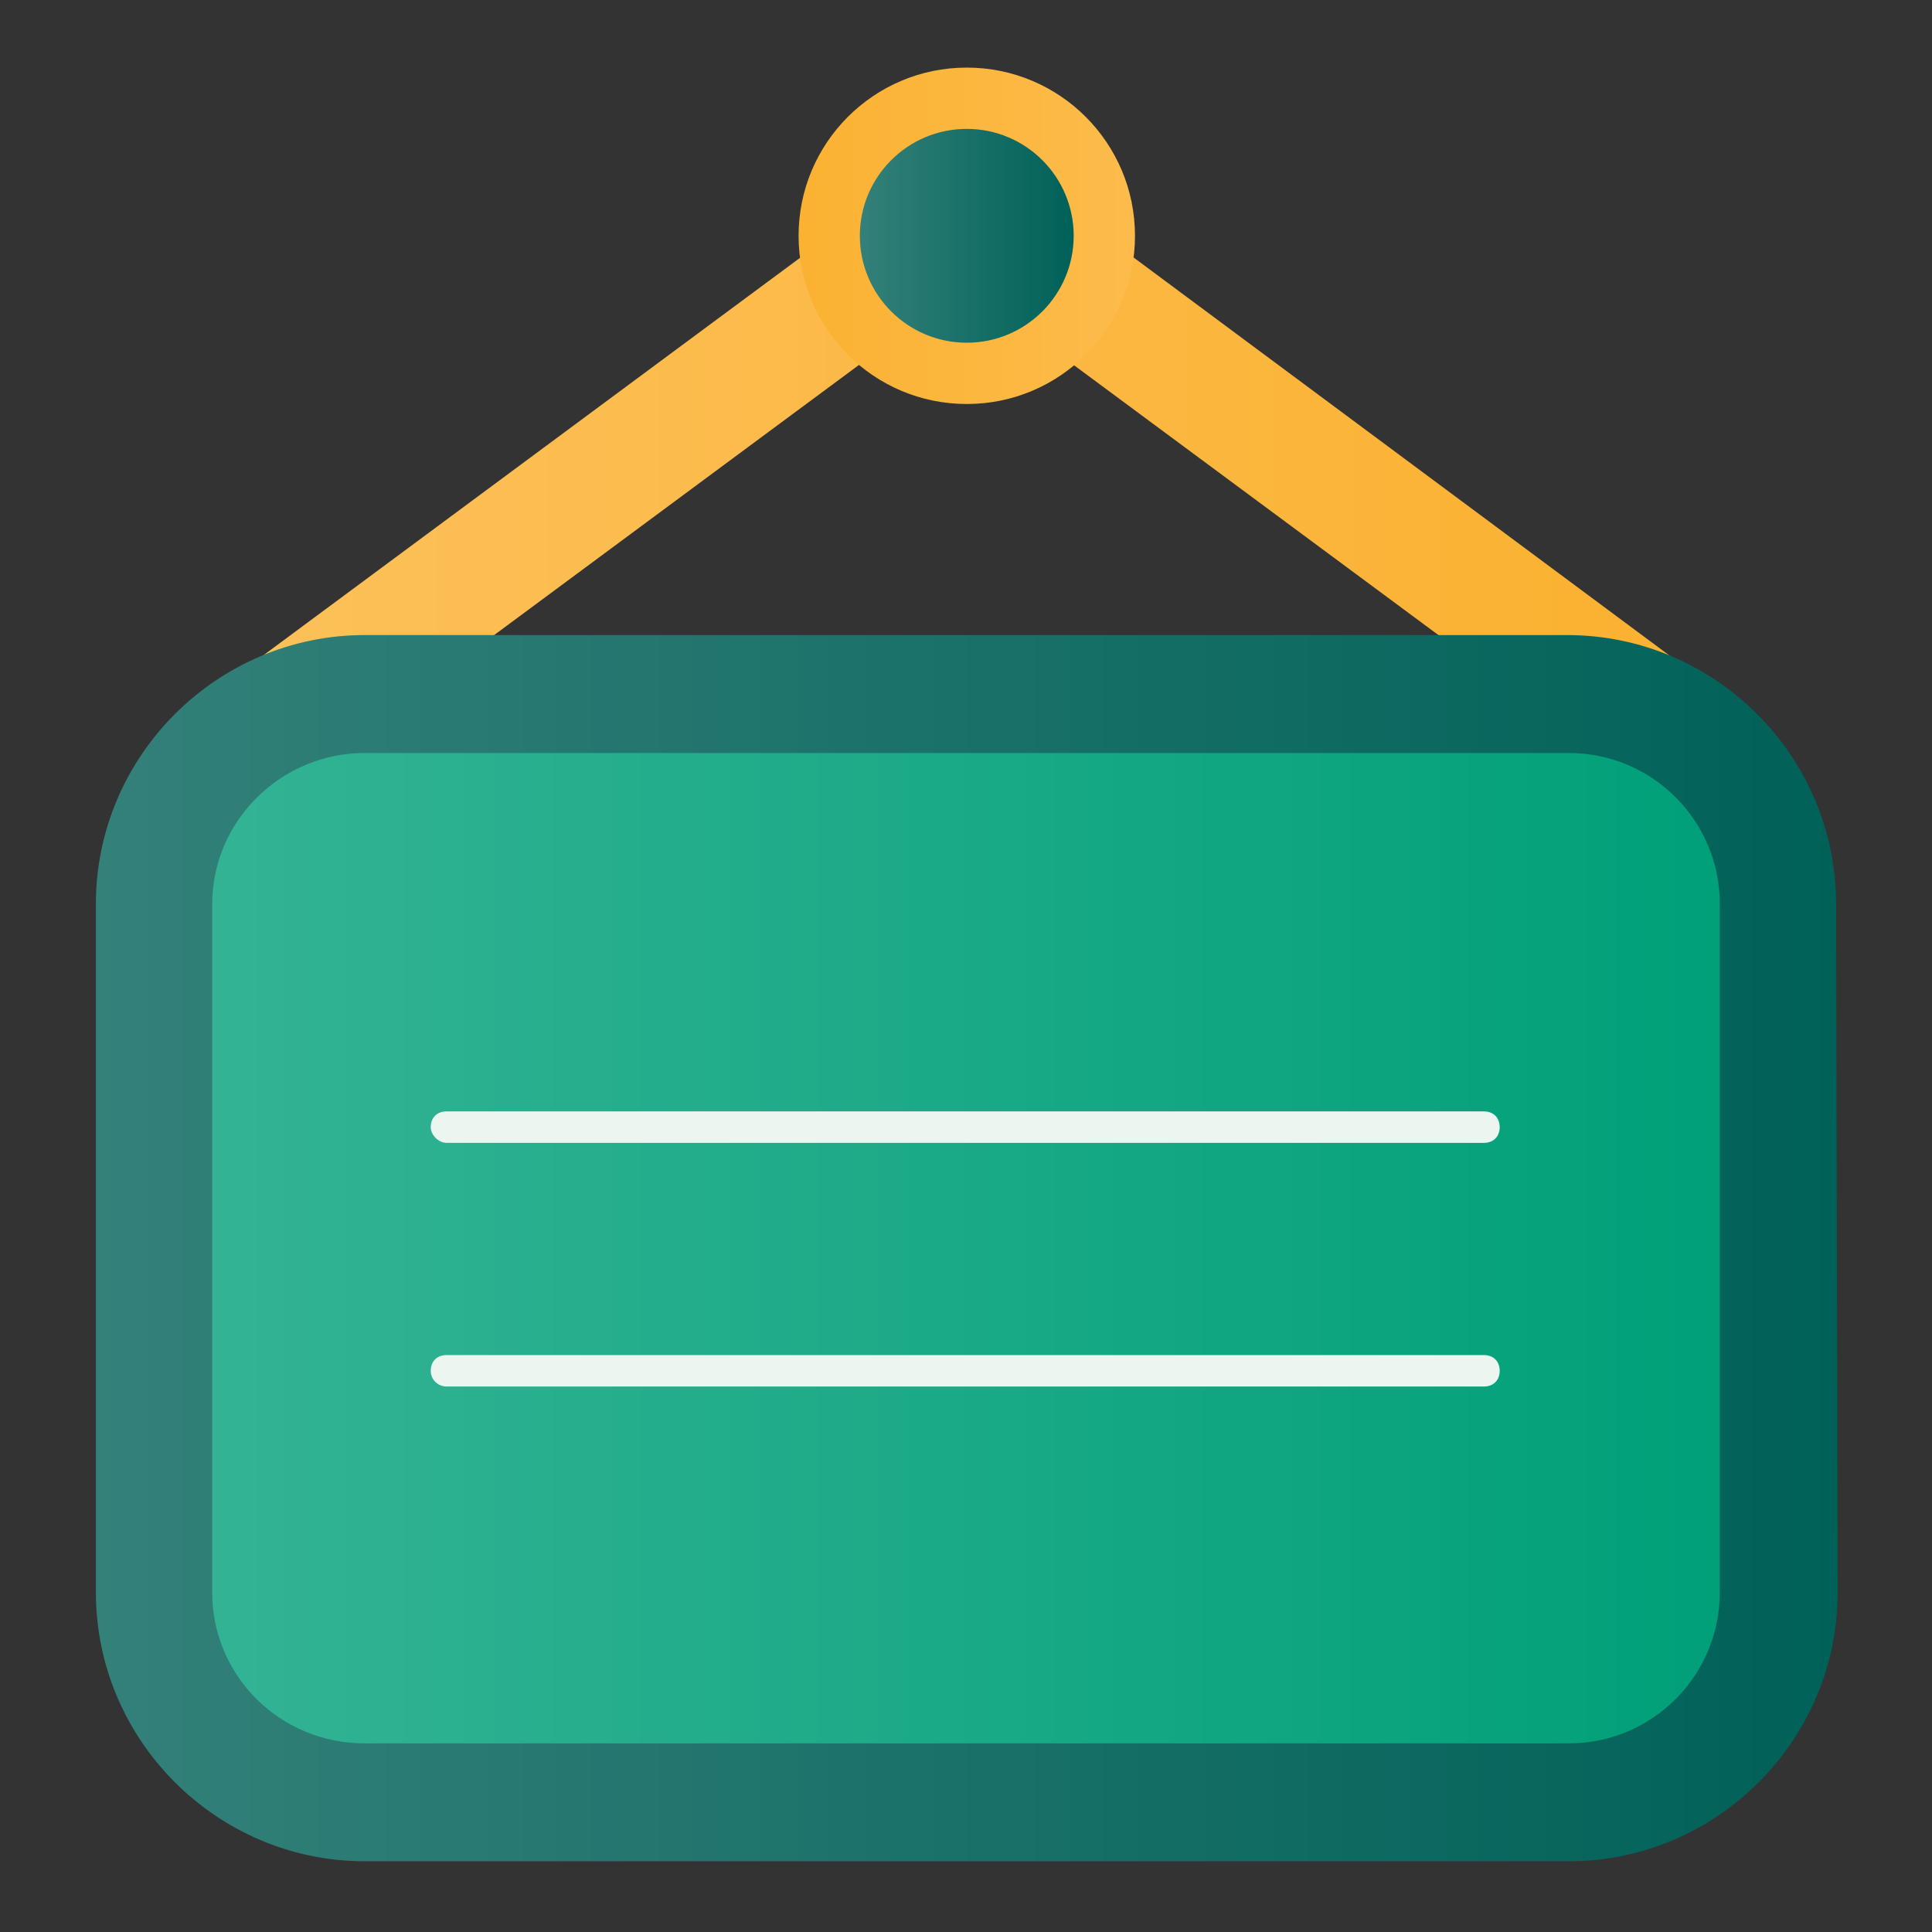 <?xml version="1.0" encoding="utf-8"?>
<!-- Generator: Adobe Illustrator 24.2.3, SVG Export Plug-In . SVG Version: 6.00 Build 0)  -->
<!DOCTYPE svg PUBLIC "-//W3C//DTD SVG 1.1//EN" "http://www.w3.org/Graphics/SVG/1.1/DTD/svg11.dtd">
<svg version="1.1"
	 id="Layer_1" xmlns:x="http://ns.adobe.com/Extensibility/1.0/" xmlns:i="http://ns.adobe.com/AdobeIllustrator/10.0/" xmlns:graph="http://ns.adobe.com/Graphs/1.0/" xmlns:xodm="http://www.corel.com/coreldraw/odm/2003"
	 xmlns="http://www.w3.org/2000/svg" xmlns:xlink="http://www.w3.org/1999/xlink" x="0px" y="0px" viewBox="0 0 122.9 122.9"
	 style="enable-background:new 0 0 122.9 122.9;" xml:space="preserve">
<rect x="0" y="0" width="122.9" height="122.9" fill="#333333" stroke="none"/>
<style type="text/css">
	.st0{fill:none;}
	.st1{fill-rule:evenodd;clip-rule:evenodd;fill:#FBB130;}
	.st2{fill-rule:evenodd;clip-rule:evenodd;fill:url(#SVGID_1_);fill-opacity:0.2;}
	.st3{fill-rule:evenodd;clip-rule:evenodd;fill:#006158;}
	.st4{fill-rule:evenodd;clip-rule:evenodd;fill:url(#SVGID_2_);fill-opacity:0.2;}
	.st5{fill-rule:evenodd;clip-rule:evenodd;fill:#00A079;}
	.st6{fill-rule:evenodd;clip-rule:evenodd;fill:url(#SVGID_3_);fill-opacity:0.2;}
	.st7{fill-rule:evenodd;clip-rule:evenodd;fill:#EBF6F0;}
	.st8{fill-rule:evenodd;clip-rule:evenodd;fill:url(#SVGID_4_);}
	.st9{fill-rule:evenodd;clip-rule:evenodd;fill:url(#SVGID_5_);fill-opacity:0.2;}
</style>
<rect y="0" class="st0" width="122.9" height="122.9"/>
<g id="Layer_2_1_">
	<path class="st1" d="M52.9,16.7c-0.1-0.3-0.3-0.6-0.6-0.7s-0.7-0.1-1,0.1L16.6,41.8c-0.4,0.3-0.5,0.9-0.3,1.3
		c0.2,0.4,0.8,0.6,1.2,0.4c1.7-0.7,3.6-1.1,5.6-1.1h5.3c0.2,0,0.4-0.1,0.6-0.2l26.2-19.4c0.2-0.2,0.4-0.4,0.4-0.7
		c0-0.3-0.1-0.6-0.3-0.8C54.1,20.1,53.2,18.5,52.9,16.7z M71.6,16c-0.3-0.2-0.6-0.3-1-0.1C70.3,16,70,16.3,70,16.6
		c-0.3,1.8-1.2,3.4-2.5,4.6c-0.2,0.2-0.3,0.5-0.3,0.8s0.2,0.6,0.4,0.7l26.2,19.4c0.2,0.1,0.4,0.2,0.6,0.2h5.3c2,0,3.9,0.4,5.6,1.1
		c0.5,0.2,1,0,1.2-0.4s0.1-1-0.3-1.3L71.6,16z"/>
	<linearGradient id="SVGID_1_" gradientUnits="userSpaceOnUse" x1="16.2" y1="29.685" x2="106.6" y2="29.685">
		<stop  offset="0" style="stop-color:#FFFFFF"/>
		<stop  offset="1" style="stop-color:#FFFFFF;stop-opacity:0"/>
	</linearGradient>
	<path class="st2" d="M52.9,16.7c-0.1-0.3-0.3-0.6-0.6-0.7s-0.7-0.1-1,0.1L16.6,41.8c-0.4,0.3-0.5,0.9-0.3,1.3
		c0.2,0.4,0.8,0.6,1.2,0.4c1.7-0.7,3.6-1.1,5.6-1.1h5.3c0.2,0,0.4-0.1,0.6-0.2l26.2-19.4c0.2-0.2,0.4-0.4,0.4-0.7
		c0-0.3-0.1-0.6-0.3-0.8C54.1,20.1,53.2,18.5,52.9,16.7z M71.6,16c-0.3-0.2-0.6-0.3-1-0.1C70.3,16,70,16.3,70,16.6
		c-0.3,1.8-1.2,3.4-2.5,4.6c-0.2,0.2-0.3,0.5-0.3,0.8s0.2,0.6,0.4,0.7l26.2,19.4c0.2,0.1,0.4,0.2,0.6,0.2h5.3c2,0,3.9,0.4,5.6,1.1
		c0.5,0.2,1,0,1.2-0.4s0.1-1-0.3-1.3L71.6,16z"/>
	<path class="st3" d="M116.8,57.5c0-9.4-7.7-17.1-17.1-17.1H23.2c-9.4,0-17.1,7.7-17.1,17.1v43.8c0,9.4,7.7,17.1,17.1,17.1h76.6
		c9.4,0,17.1-7.7,17.1-17.1L116.8,57.5L116.8,57.5z"/>
	<linearGradient id="SVGID_2_" gradientUnits="userSpaceOnUse" x1="6.1" y1="79.4" x2="116.9" y2="79.4">
		<stop  offset="0" style="stop-color:#FFFFFF"/>
		<stop  offset="1" style="stop-color:#FFFFFF;stop-opacity:0"/>
	</linearGradient>
	<path class="st4" d="M116.8,57.5c0-9.4-7.7-17.1-17.1-17.1H23.2c-9.4,0-17.1,7.7-17.1,17.1v43.8c0,9.4,7.7,17.1,17.1,17.1h76.6
		c9.4,0,17.1-7.7,17.1-17.1L116.8,57.5L116.8,57.5z"/>
	<path class="st5" d="M109.4,57.5c0-5.3-4.3-9.6-9.6-9.6H23.2c-5.3,0-9.7,4.3-9.7,9.6v43.8c0,5.3,4.3,9.6,9.7,9.6h76.6
		c5.3,0,9.6-4.3,9.6-9.6V57.5z"/>
	<linearGradient id="SVGID_3_" gradientUnits="userSpaceOnUse" x1="13.5" y1="79.4" x2="109.4" y2="79.4">
		<stop  offset="0" style="stop-color:#FFFFFF"/>
		<stop  offset="1" style="stop-color:#FFFFFF;stop-opacity:0"/>
	</linearGradient>
	<path class="st6" d="M109.4,57.5c0-5.3-4.3-9.6-9.6-9.6H23.2c-5.3,0-9.7,4.3-9.7,9.6v43.8c0,5.3,4.3,9.6,9.7,9.6h76.6
		c5.3,0,9.6-4.3,9.6-9.6V57.5z"/>
	<path class="st7" d="M28.4,72.7h66c0.6,0,1-0.4,1-1s-0.4-1-1-1h-66c-0.6,0-1,0.4-1,1C27.4,72.2,27.9,72.7,28.4,72.7L28.4,72.7z"/>
	<path class="st7" d="M28.4,88.2h66c0.6,0,1-0.4,1-1s-0.4-1-1-1h-66c-0.6,0-1,0.4-1,1C27.4,87.8,27.9,88.2,28.4,88.2L28.4,88.2z"/>
	
		<linearGradient id="SVGID_4_" gradientUnits="userSpaceOnUse" x1="50.741" y1="108.89" x2="72.141" y2="108.89" gradientTransform="matrix(1 0 0 -1 0 123.89)">
		<stop  offset="0" style="stop-color:#FBB232"/>
		<stop  offset="1" style="stop-color:#FCBB4B"/>
	</linearGradient>
	<circle class="st8" cx="61.5" cy="15" r="10.7"/>
	<circle class="st3" cx="61.5" cy="15" r="6.8"/>
	<linearGradient id="SVGID_5_" gradientUnits="userSpaceOnUse" x1="54.7" y1="15" x2="68.3" y2="15">
		<stop  offset="0" style="stop-color:#FFFFFF"/>
		<stop  offset="1" style="stop-color:#FFFFFF;stop-opacity:0"/>
	</linearGradient>
	<circle class="st9" cx="61.5" cy="15" r="6.8"/>
</g>
</svg>
